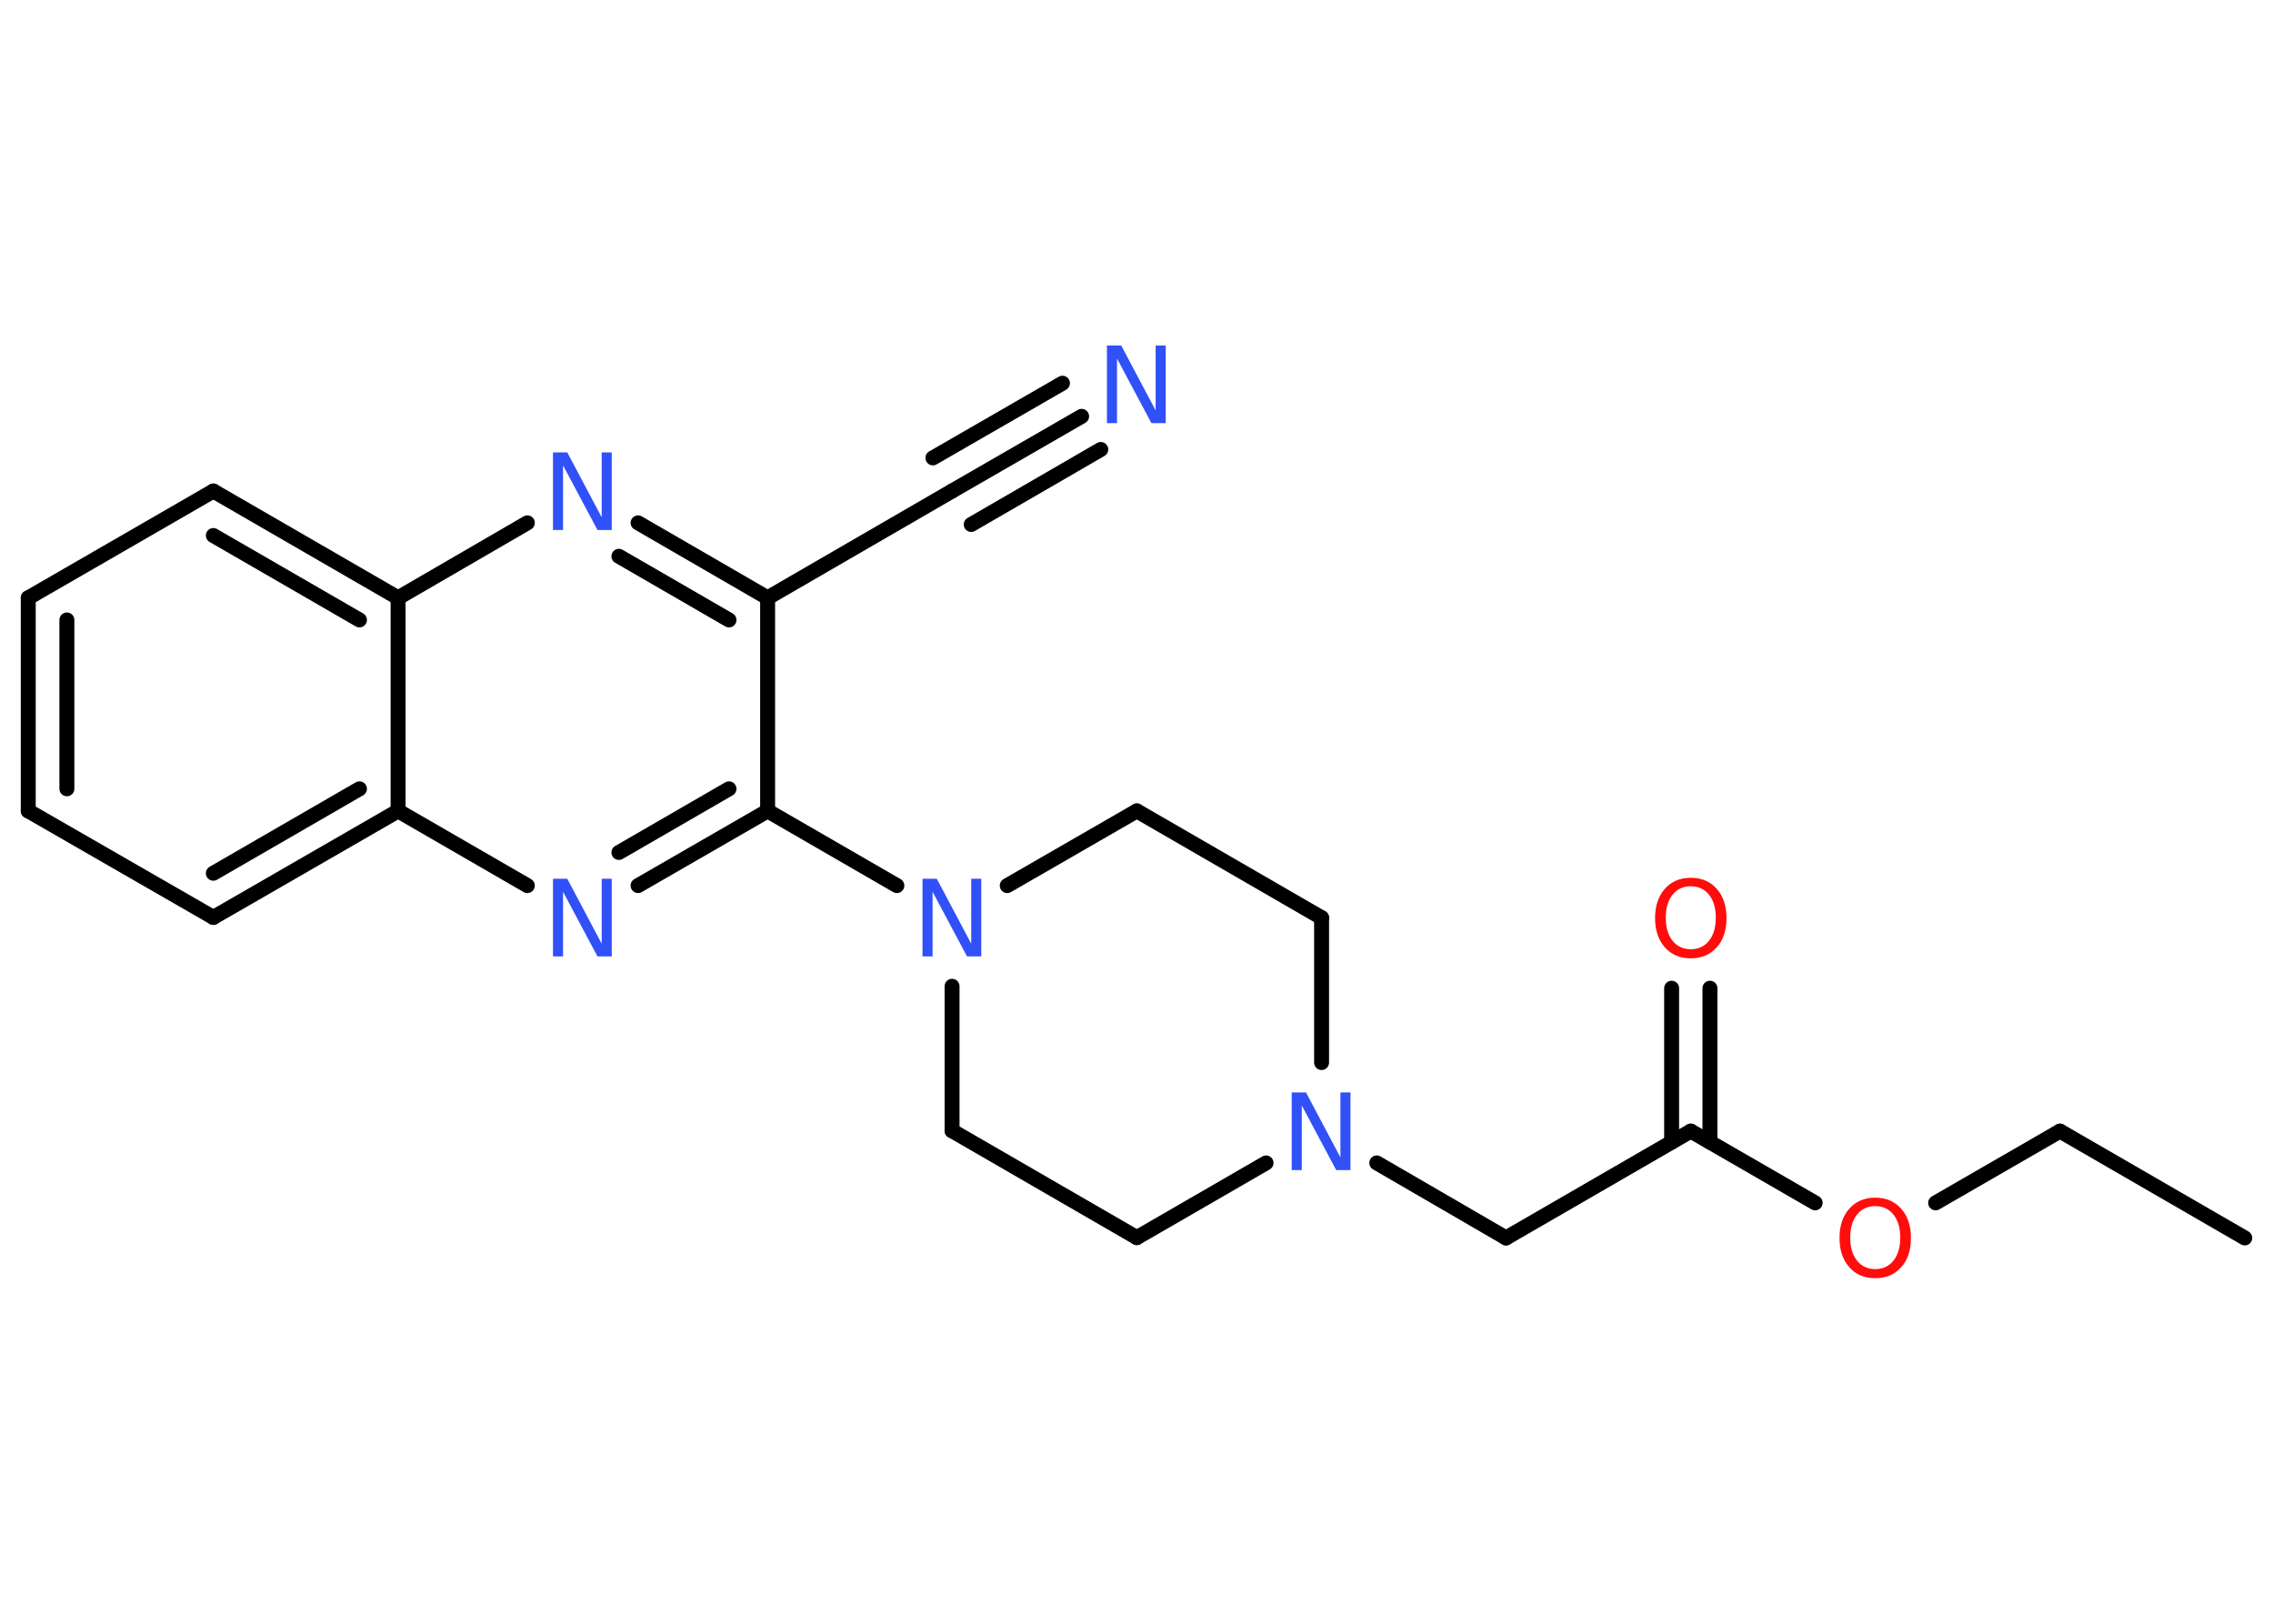 <?xml version='1.0' encoding='UTF-8'?>
<!DOCTYPE svg PUBLIC "-//W3C//DTD SVG 1.1//EN" "http://www.w3.org/Graphics/SVG/1.1/DTD/svg11.dtd">
<svg version='1.2' xmlns='http://www.w3.org/2000/svg' xmlns:xlink='http://www.w3.org/1999/xlink' width='70.0mm' height='50.0mm' viewBox='0 0 70.0 50.0'>
  <desc>Generated by the Chemistry Development Kit (http://github.com/cdk)</desc>
  <g stroke-linecap='round' stroke-linejoin='round' stroke='#000000' stroke-width='.46' fill='#3050F8'>
    <rect x='.0' y='.0' width='70.0' height='50.0' fill='#FFFFFF' stroke='none'/>
    <g id='mol1' class='mol'>
      <line id='mol1bnd1' class='bond' x1='69.13' y1='38.12' x2='63.44' y2='34.83'/>
      <line id='mol1bnd2' class='bond' x1='63.44' y1='34.83' x2='59.61' y2='37.04'/>
      <line id='mol1bnd3' class='bond' x1='55.9' y1='37.04' x2='52.07' y2='34.83'/>
      <g id='mol1bnd4' class='bond'>
        <line x1='51.48' y1='35.17' x2='51.48' y2='30.43'/>
        <line x1='52.66' y1='35.17' x2='52.66' y2='30.43'/>
      </g>
      <line id='mol1bnd5' class='bond' x1='52.07' y1='34.83' x2='46.38' y2='38.12'/>
      <line id='mol1bnd6' class='bond' x1='46.38' y1='38.12' x2='42.4' y2='35.81'/>
      <line id='mol1bnd7' class='bond' x1='40.7' y1='32.72' x2='40.7' y2='28.26'/>
      <line id='mol1bnd8' class='bond' x1='40.7' y1='28.26' x2='35.01' y2='24.97'/>
      <line id='mol1bnd9' class='bond' x1='35.01' y1='24.97' x2='31.02' y2='27.27'/>
      <line id='mol1bnd10' class='bond' x1='27.62' y1='27.27' x2='23.64' y2='24.97'/>
      <g id='mol1bnd11' class='bond'>
        <line x1='19.65' y1='27.27' x2='23.64' y2='24.97'/>
        <line x1='19.06' y1='26.25' x2='22.45' y2='24.29'/>
      </g>
      <line id='mol1bnd12' class='bond' x1='16.24' y1='27.27' x2='12.26' y2='24.97'/>
      <g id='mol1bnd13' class='bond'>
        <line x1='6.57' y1='28.25' x2='12.26' y2='24.97'/>
        <line x1='6.57' y1='26.89' x2='11.07' y2='24.29'/>
      </g>
      <line id='mol1bnd14' class='bond' x1='6.57' y1='28.25' x2='.87' y2='24.97'/>
      <g id='mol1bnd15' class='bond'>
        <line x1='.87' y1='18.41' x2='.87' y2='24.97'/>
        <line x1='2.06' y1='19.09' x2='2.06' y2='24.29'/>
      </g>
      <line id='mol1bnd16' class='bond' x1='.87' y1='18.41' x2='6.57' y2='15.12'/>
      <g id='mol1bnd17' class='bond'>
        <line x1='12.26' y1='18.41' x2='6.57' y2='15.12'/>
        <line x1='11.07' y1='19.09' x2='6.57' y2='16.49'/>
      </g>
      <line id='mol1bnd18' class='bond' x1='12.26' y1='24.97' x2='12.26' y2='18.41'/>
      <line id='mol1bnd19' class='bond' x1='12.26' y1='18.41' x2='16.24' y2='16.1'/>
      <g id='mol1bnd20' class='bond'>
        <line x1='23.64' y1='18.41' x2='19.65' y2='16.1'/>
        <line x1='22.45' y1='19.09' x2='19.06' y2='17.13'/>
      </g>
      <line id='mol1bnd21' class='bond' x1='23.64' y1='24.97' x2='23.64' y2='18.41'/>
      <line id='mol1bnd22' class='bond' x1='23.64' y1='18.41' x2='29.32' y2='15.12'/>
      <g id='mol1bnd23' class='bond'>
        <line x1='29.32' y1='15.12' x2='33.31' y2='12.82'/>
        <line x1='28.73' y1='14.1' x2='32.72' y2='11.8'/>
        <line x1='29.91' y1='16.15' x2='33.9' y2='13.84'/>
      </g>
      <line id='mol1bnd24' class='bond' x1='29.32' y1='30.37' x2='29.32' y2='34.82'/>
      <line id='mol1bnd25' class='bond' x1='29.32' y1='34.82' x2='35.01' y2='38.11'/>
      <line id='mol1bnd26' class='bond' x1='38.99' y1='35.81' x2='35.01' y2='38.11'/>
      <path id='mol1atm3' class='atom' d='M57.75 37.14q-.35 .0 -.56 .26q-.21 .26 -.21 .71q.0 .45 .21 .71q.21 .26 .56 .26q.35 .0 .56 -.26q.21 -.26 .21 -.71q.0 -.45 -.21 -.71q-.21 -.26 -.56 -.26zM57.75 36.88q.5 .0 .8 .34q.3 .34 .3 .9q.0 .57 -.3 .9q-.3 .34 -.8 .34q-.5 .0 -.8 -.34q-.3 -.34 -.3 -.9q.0 -.56 .3 -.9q.3 -.34 .8 -.34z' stroke='none' fill='#FF0D0D'/>
      <path id='mol1atm5' class='atom' d='M52.07 27.29q-.35 .0 -.56 .26q-.21 .26 -.21 .71q.0 .45 .21 .71q.21 .26 .56 .26q.35 .0 .56 -.26q.21 -.26 .21 -.71q.0 -.45 -.21 -.71q-.21 -.26 -.56 -.26zM52.07 27.03q.5 .0 .8 .34q.3 .34 .3 .9q.0 .57 -.3 .9q-.3 .34 -.8 .34q-.5 .0 -.8 -.34q-.3 -.34 -.3 -.9q.0 -.56 .3 -.9q.3 -.34 .8 -.34z' stroke='none' fill='#FF0D0D'/>
      <path id='mol1atm7' class='atom' d='M39.79 33.64h.43l1.06 2.0v-2.0h.31v2.39h-.44l-1.06 -1.99v1.99h-.31v-2.39z' stroke='none'/>
      <path id='mol1atm10' class='atom' d='M28.42 27.06h.43l1.06 2.0v-2.0h.31v2.39h-.44l-1.06 -1.99v1.99h-.31v-2.39z' stroke='none'/>
      <path id='mol1atm12' class='atom' d='M17.04 27.06h.43l1.06 2.0v-2.0h.31v2.39h-.44l-1.06 -1.99v1.99h-.31v-2.39z' stroke='none'/>
      <path id='mol1atm19' class='atom' d='M17.04 13.93h.43l1.06 2.0v-2.0h.31v2.39h-.44l-1.06 -1.99v1.99h-.31v-2.39z' stroke='none'/>
      <path id='mol1atm22' class='atom' d='M34.1 10.64h.43l1.06 2.0v-2.0h.31v2.39h-.44l-1.06 -1.99v1.99h-.31v-2.39z' stroke='none'/>
    </g>
  </g>
</svg>
